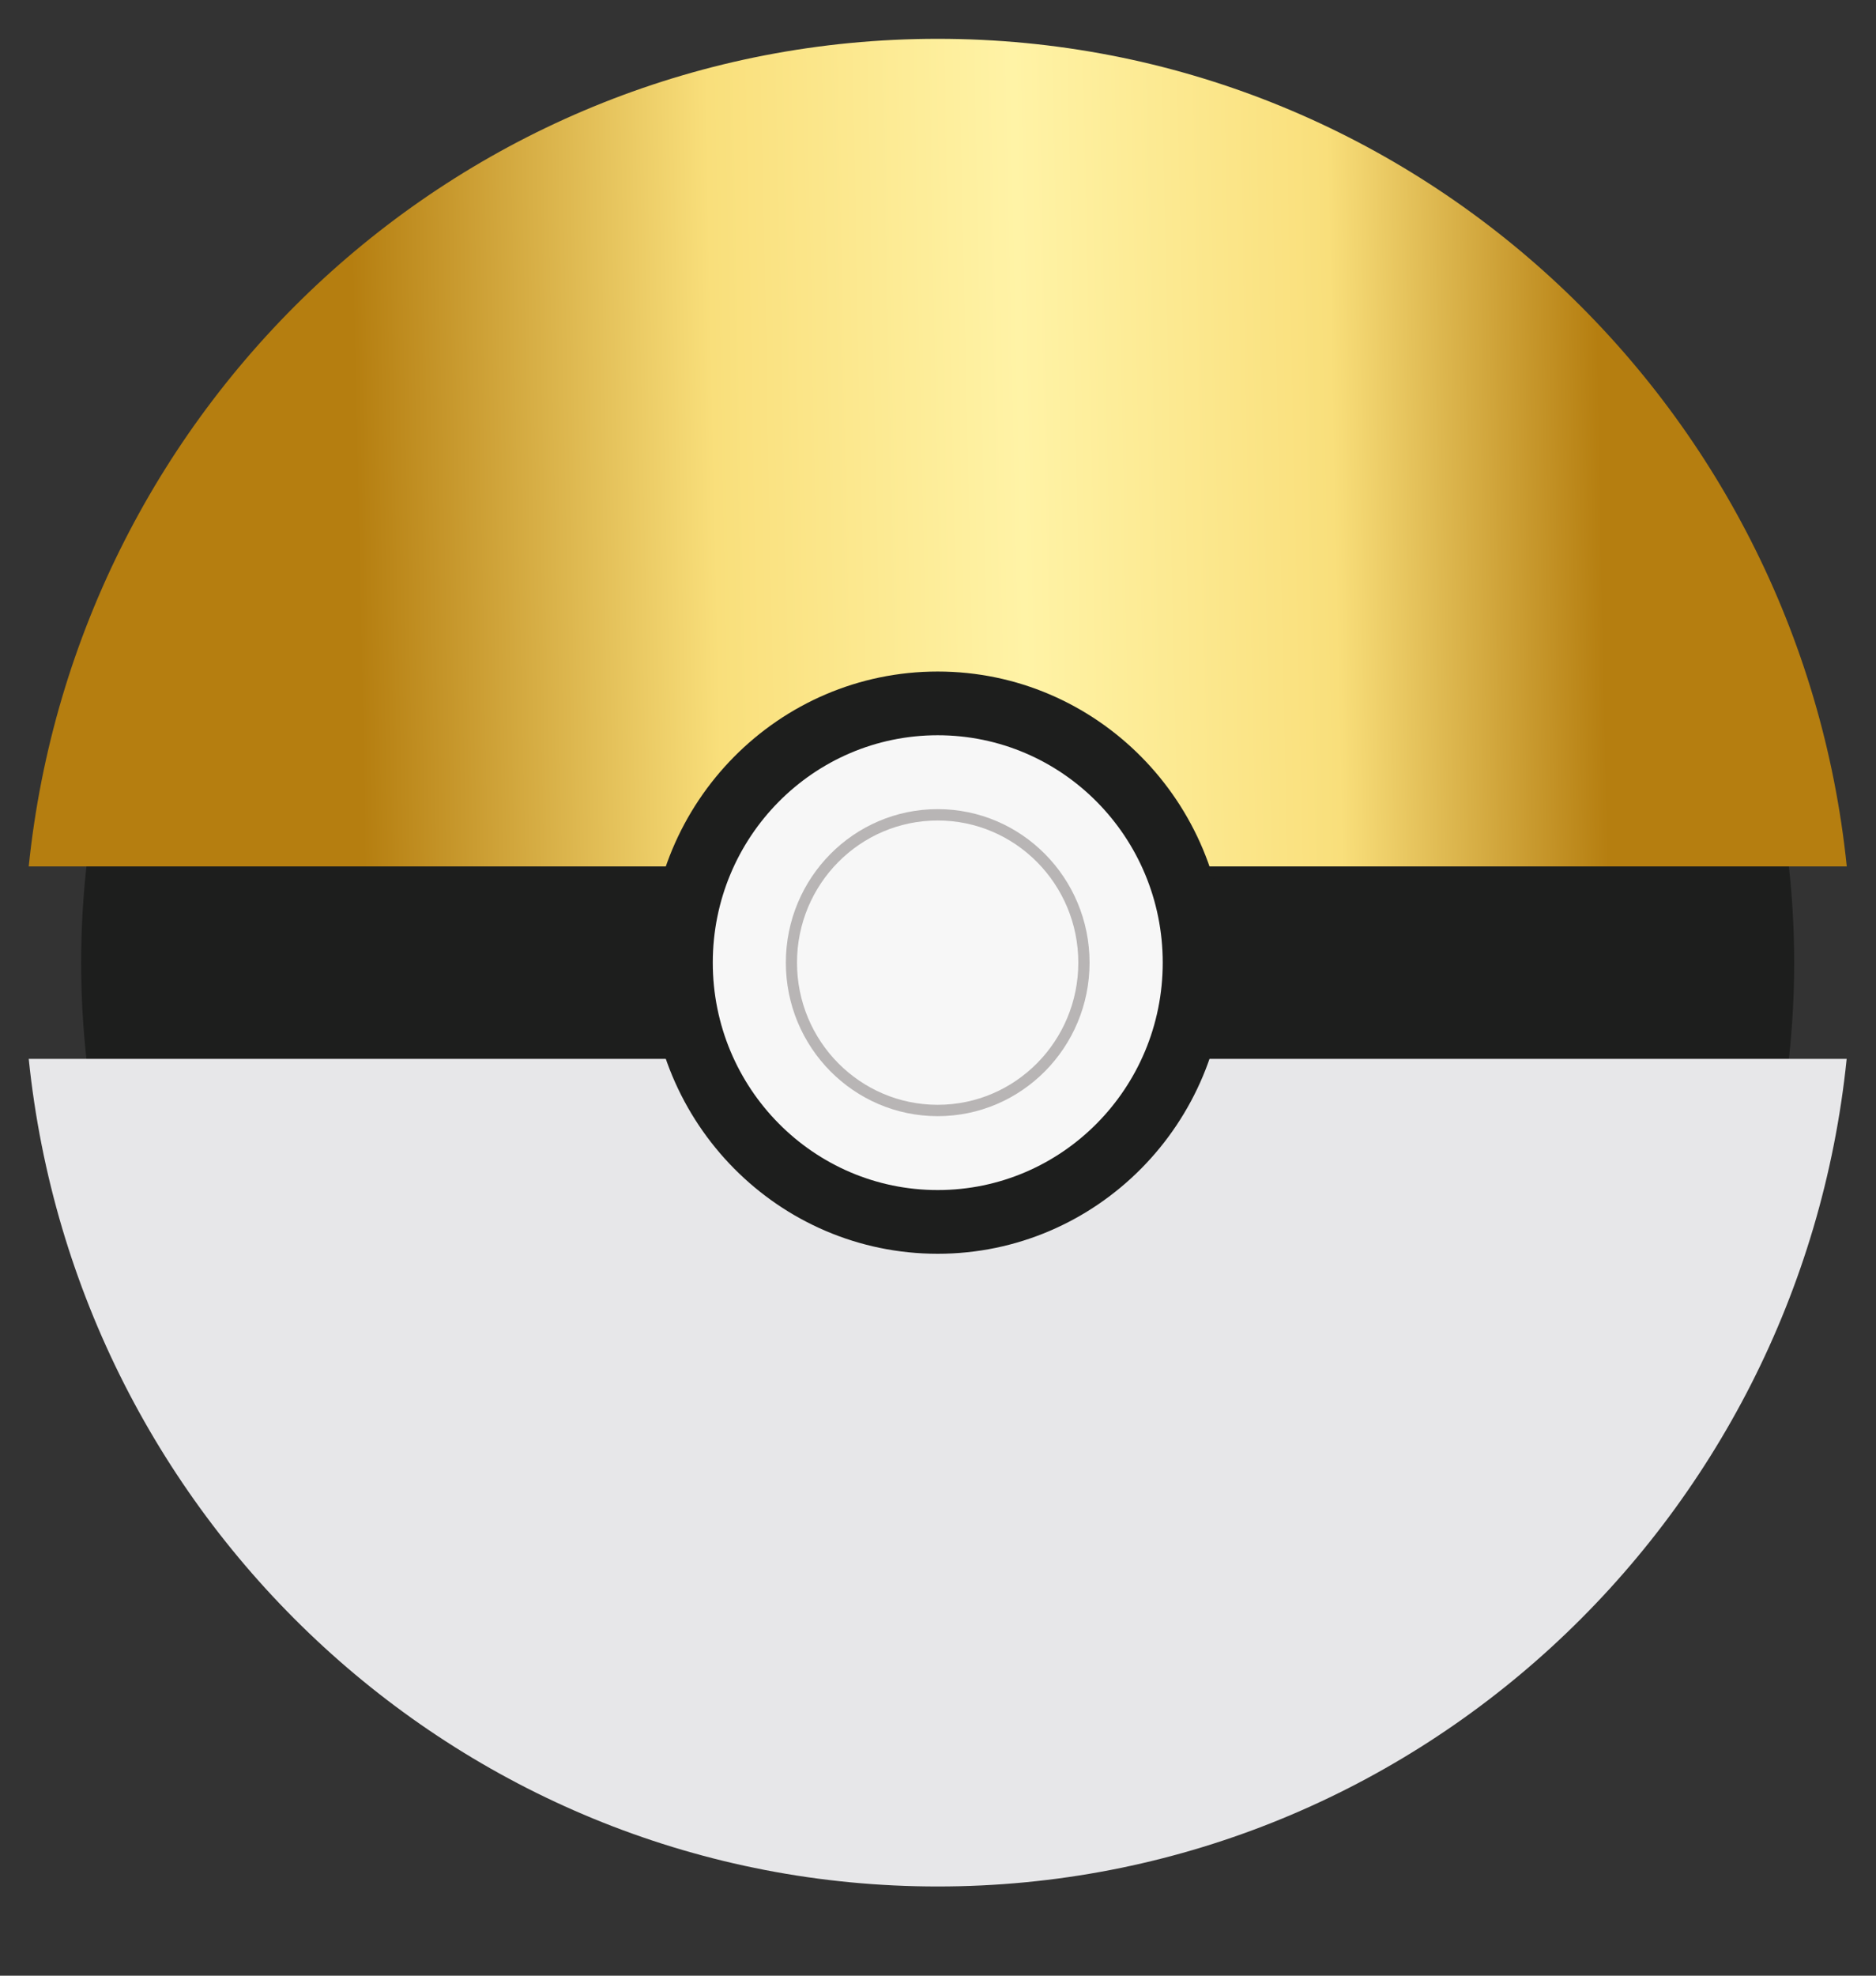 <svg width="19" height="20" viewBox="0 0 19 20" fill="none" xmlns="http://www.w3.org/2000/svg">
<rect x="0" y="0" width="19" height="20" fill="#333333" stroke="none"/>
<g id="Frame" clip-path="url(#clip0_885_6092)">
<g id="Group">
<path id="Vector" d="M15.631 15.944C19.018 12.521 19.018 6.971 15.631 3.548C12.243 0.125 6.75 0.125 3.363 3.548C-0.025 6.971 -0.025 12.521 3.363 15.944C6.75 19.366 12.243 19.366 15.631 15.944Z" fill="#1D1E1D"/>
<path id="Vector_2" d="M18.704 8.771C18.221 4.064 14.284 0.393 9.497 0.393C4.71 0.393 0.774 4.064 0.291 8.771H18.704Z" fill="url(#paint0_linear_885_6092)"/>
<path id="Vector_3" d="M0.291 10.719C0.774 15.427 4.711 19.097 9.497 19.097C14.282 19.097 18.221 15.427 18.703 10.719H0.291Z" fill="#E7E7E9"/>
<g id="Group_2">
<path id="Vector_4" d="M9.497 12.692C11.107 12.692 12.413 11.372 12.413 9.745C12.413 8.118 11.107 6.798 9.497 6.798C7.886 6.798 6.58 8.118 6.58 9.745C6.58 11.372 7.886 12.692 9.497 12.692Z" fill="#1D1E1D"/>
<path id="Vector_5" d="M9.497 12.047C10.756 12.047 11.776 11.016 11.776 9.745C11.776 8.473 10.756 7.443 9.497 7.443C8.239 7.443 7.219 8.473 7.219 9.745C7.219 11.016 8.239 12.047 9.497 12.047Z" fill="#F7F7F7"/>
<path id="Vector_6" d="M9.497 11.299C10.346 11.299 11.035 10.603 11.035 9.745C11.035 8.887 10.346 8.191 9.497 8.191C8.647 8.191 7.959 8.887 7.959 9.745C7.959 10.603 8.647 11.299 9.497 11.299Z" fill="#B8B5B5"/>
<path id="Vector_7" d="M9.497 11.184C10.283 11.184 10.921 10.54 10.921 9.745C10.921 8.95 10.283 8.306 9.497 8.306C8.71 8.306 8.072 8.95 8.072 9.745C8.072 10.54 8.71 11.184 9.497 11.184Z" fill="#F7F7F7"/>
</g>
</g>
</g>
<defs>
<linearGradient id="paint0_linear_885_6092" x1="20.266" y1="7.406" x2="3.669" y2="7.751" gradientUnits="userSpaceOnUse">
<stop stop-color="#B57E10"/>
<stop offset="0.241" stop-color="#B57E10"/>
<stop offset="0.404" stop-color="#F9DF7B"/>
<stop offset="0.594" stop-color="#FFF3A6"/>
<stop offset="0.781" stop-color="#F9DF7B"/>
<stop offset="1" stop-color="#B57E10"/>
</linearGradient>
<clipPath id="clip0_885_6092">
<rect width="18.413" height="18.704" fill="white" transform="translate(0.291 0.393)"/>
</clipPath>
</defs>
</svg>
